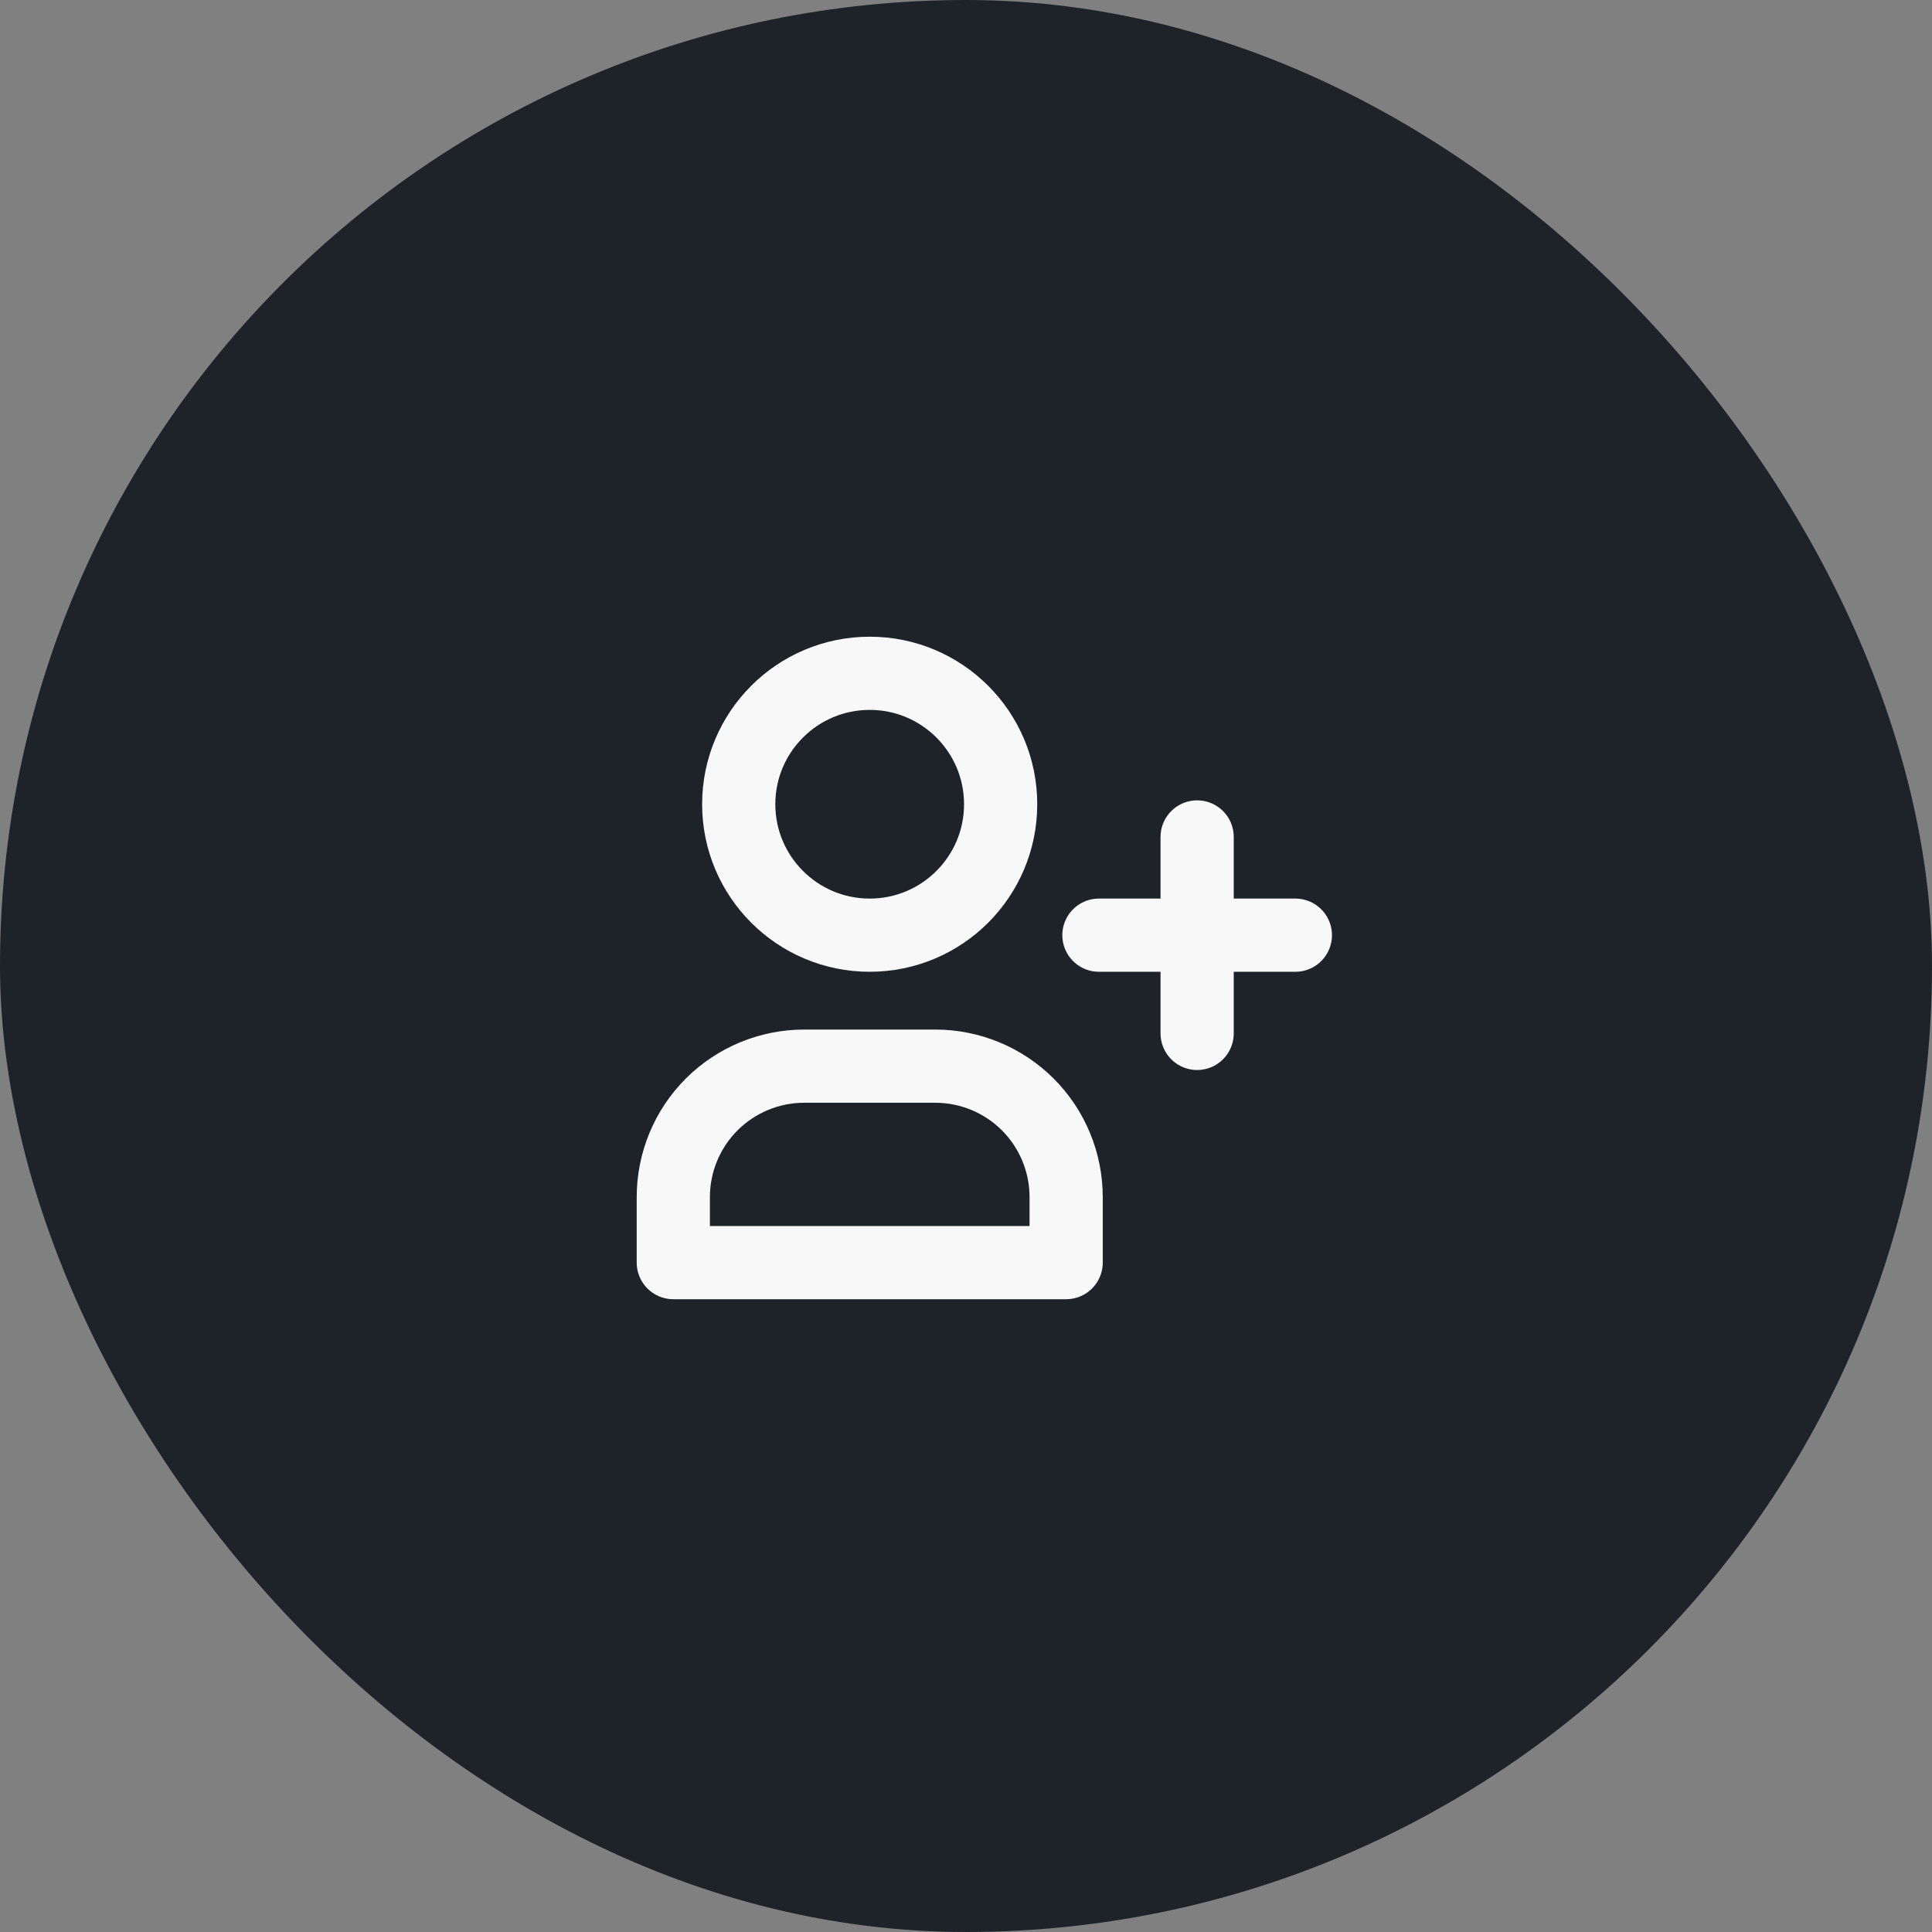 <svg width="44" height="44" viewBox="0 0 44 44" fill="none" xmlns="http://www.w3.org/2000/svg">
<rect x="0" y="0" width="44" height="44" fill="#808080" stroke="none"/>
<rect width="44" height="44" rx="22" fill="#1E2329"/>
<path d="M19.807 21.298C21.454 21.298 22.789 19.963 22.789 18.316C22.789 16.669 21.454 15.334 19.807 15.334C18.16 15.334 16.824 16.669 16.824 18.316C16.824 19.963 18.16 21.298 19.807 21.298Z" stroke="#F8F8F8" stroke-width="1.667" stroke-linecap="round" stroke-linejoin="round"/>
<path d="M27.264 19.061V23.535M15.334 28.755V27.263C15.334 26.472 15.648 25.714 16.207 25.154C16.767 24.595 17.525 24.281 18.316 24.281H21.299C22.09 24.281 22.849 24.595 23.408 25.154C23.967 25.714 24.281 26.472 24.281 27.263V28.755H15.334ZM25.027 21.298H29.501H25.027Z" stroke="#F8F8F8" stroke-width="1.667" stroke-linecap="round" stroke-linejoin="round"/>
</svg>

